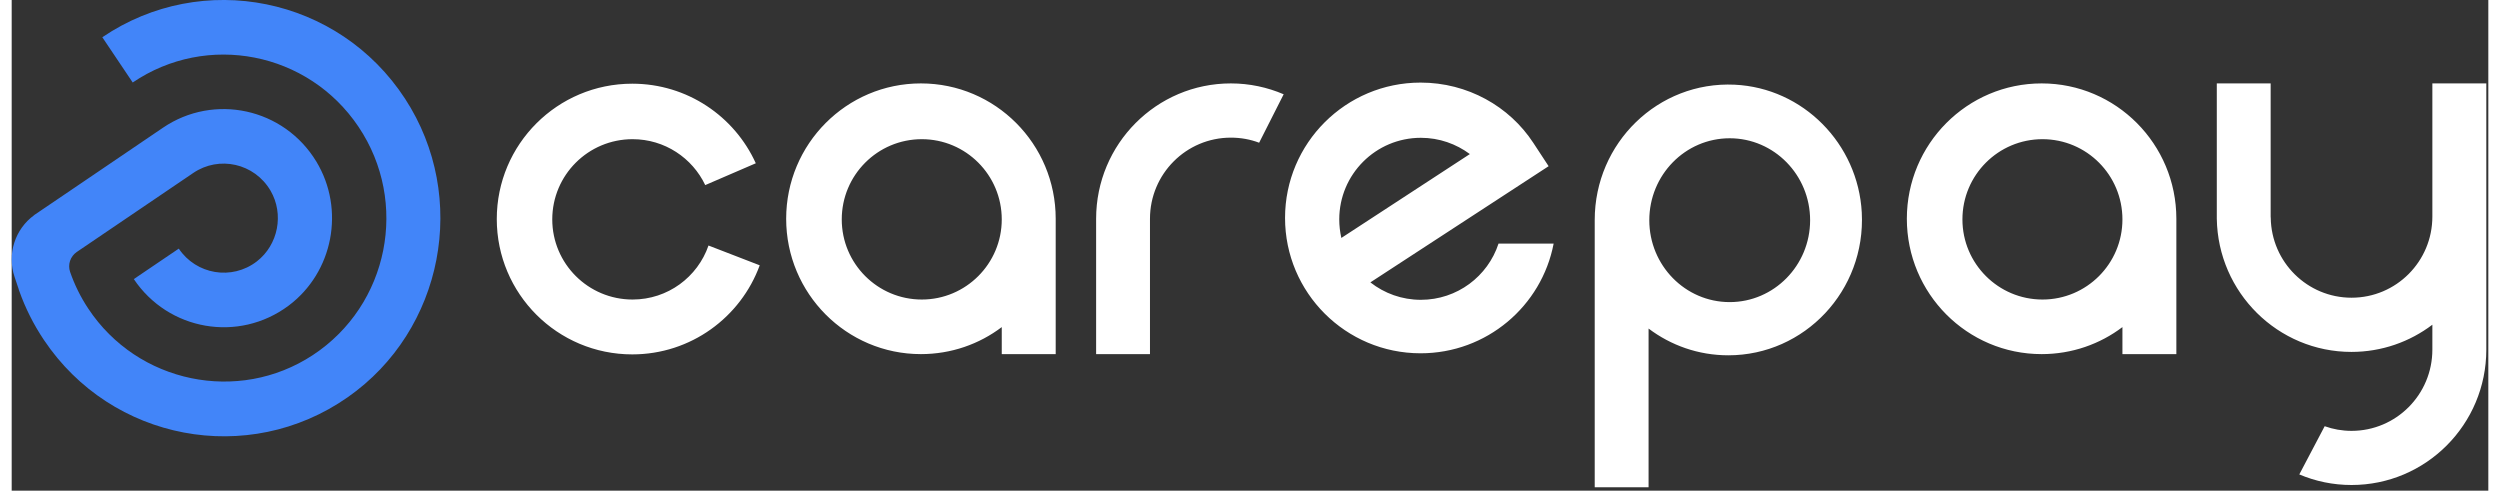 <?xml version="1.0" encoding="UTF-8"?>
<svg xmlns="http://www.w3.org/2000/svg" xmlns:xlink="http://www.w3.org/1999/xlink" width="107px" height="21px" viewBox="0 0 106 21" version="1.1">
<rect x="0" y="0" width="106" height="21" fill="#333333" stroke="none"/>
<g id="surface1">
<path style=" stroke:none;fill-rule:evenodd;fill:rgb(100%,100%,100%);fill-opacity:1;" d="M 67.754 9.414 C 67.754 6.121 70.461 3.473 73.742 3.625 C 76.672 3.762 79.027 6.152 79.184 9.098 C 79.359 12.438 76.734 15.207 73.473 15.207 C 72.191 15.207 71.012 14.781 70.059 14.062 L 70.059 20.855 L 67.754 20.855 Z M 96.684 3.57 L 96.684 9.27 L 96.688 9.324 C 96.715 11.219 98.254 12.742 100.145 12.742 C 102.059 12.742 103.605 11.188 103.605 9.27 L 103.605 3.57 L 105.914 3.57 L 105.914 14.965 C 105.914 18.164 103.332 20.758 100.145 20.758 C 99.352 20.758 98.598 20.598 97.91 20.305 L 98.996 18.242 C 99.355 18.371 99.742 18.441 100.145 18.441 C 102.059 18.441 103.605 16.883 103.605 14.965 C 103.605 14.934 103.605 14.898 103.605 14.867 L 103.605 13.898 C 102.641 14.629 101.441 15.062 100.141 15.062 C 96.992 15.062 94.43 12.52 94.379 9.363 L 94.379 3.57 Z M 26.562 3.582 C 28.914 3.582 30.938 4.98 31.848 6.988 L 29.684 7.922 C 29.133 6.762 27.949 5.957 26.574 5.957 C 24.676 5.957 23.137 7.492 23.137 9.391 C 23.137 11.285 24.676 12.82 26.574 12.82 C 28.082 12.82 29.359 11.855 29.824 10.508 L 32.016 11.355 C 31.203 13.578 29.07 15.168 26.562 15.168 C 23.355 15.168 20.762 12.574 20.762 9.375 C 20.762 6.176 23.355 3.582 26.562 3.582 Z M 52.18 3.57 C 52.984 3.57 53.746 3.738 54.441 4.035 L 53.391 6.109 C 53.016 5.965 52.605 5.891 52.18 5.891 C 50.27 5.891 48.719 7.445 48.719 9.363 L 48.719 15.156 L 46.414 15.156 L 46.414 9.363 C 46.414 6.164 48.996 3.57 52.18 3.57 Z M 86.883 3.57 C 90.066 3.57 92.648 6.164 92.648 9.363 L 92.648 15.156 L 90.34 15.156 L 90.34 14 C 89.379 14.727 88.18 15.156 86.883 15.156 C 83.695 15.156 81.113 12.562 81.113 9.363 C 81.113 6.164 83.695 3.57 86.883 3.57 Z M 38.914 3.57 C 42.102 3.57 44.684 6.164 44.684 9.363 L 44.684 15.156 L 42.375 15.156 L 42.375 14 C 41.414 14.727 40.215 15.156 38.914 15.156 C 35.73 15.156 33.148 12.562 33.148 9.363 C 33.148 6.164 35.73 3.57 38.914 3.57 Z M 60.301 3.535 C 62.312 3.535 64.102 4.551 65.125 6.113 C 65.562 6.777 65.781 7.113 65.781 7.113 L 58.152 12.086 C 58.75 12.555 59.5 12.832 60.312 12.832 C 61.867 12.832 63.18 11.824 63.637 10.426 L 65.996 10.426 C 65.484 13.102 63.129 15.121 60.301 15.121 C 57.098 15.121 54.5 12.527 54.5 9.328 C 54.5 6.129 57.098 3.535 60.301 3.535 Z M 73.531 5.918 C 71.629 5.918 70.09 7.488 70.09 9.426 C 70.09 11.359 71.629 12.93 73.531 12.93 C 75.43 12.93 76.973 11.359 76.973 9.426 C 76.973 7.488 75.43 5.918 73.531 5.918 Z M 86.918 5.957 C 85.027 5.957 83.492 7.492 83.492 9.391 C 83.492 11.285 85.027 12.82 86.918 12.82 C 88.809 12.82 90.34 11.285 90.34 9.391 C 90.34 7.492 88.809 5.957 86.918 5.957 Z M 38.953 5.957 C 37.062 5.957 35.527 7.492 35.527 9.391 C 35.527 11.285 37.062 12.82 38.953 12.82 C 40.84 12.82 42.375 11.285 42.375 9.391 C 42.375 7.492 40.84 5.957 38.953 5.957 Z M 60.312 5.898 C 58.383 5.898 56.82 7.461 56.82 9.391 C 56.82 9.664 56.852 9.926 56.91 10.184 L 62.41 6.594 C 61.824 6.16 61.102 5.898 60.312 5.898 Z M 60.312 5.898 "/>
<path style=" stroke:none;fill-rule:evenodd;fill:rgb(25.882%,52.157%,97.647%);fill-opacity:1;" d="M 3.879 1.594 L 5.18 3.531 C 8.363 1.371 12.691 2.219 14.844 5.426 C 17.016 8.66 16.141 13.059 12.887 15.199 C 9.703 17.293 5.387 16.398 3.277 13.207 C 2.945 12.707 2.688 12.18 2.5 11.637 C 2.391 11.32 2.512 10.973 2.785 10.785 L 7.773 7.402 C 8.879 6.652 10.391 6.988 11.078 8.16 C 11.664 9.164 11.41 10.477 10.492 11.188 C 9.422 12.012 7.895 11.75 7.152 10.641 L 5.227 11.945 C 6.703 14.145 9.711 14.68 11.852 13.082 C 13.762 11.652 14.277 8.961 13.039 6.914 C 11.648 4.625 8.66 3.984 6.477 5.465 L 2.176 8.383 L 0.965 9.203 L 0.965 9.207 C 0.141 9.805 -0.207 10.879 0.125 11.855 L 0.305 12.391 L 0.301 12.391 C 0.309 12.41 0.316 12.43 0.324 12.453 C 0.582 13.18 0.934 13.887 1.383 14.555 C 4.273 18.867 10.121 19.98 14.379 17.004 C 18.484 14.137 19.582 8.441 16.84 4.23 C 13.996 -0.137 8.164 -1.312 3.879 1.594 "/>
</g>
</svg>
